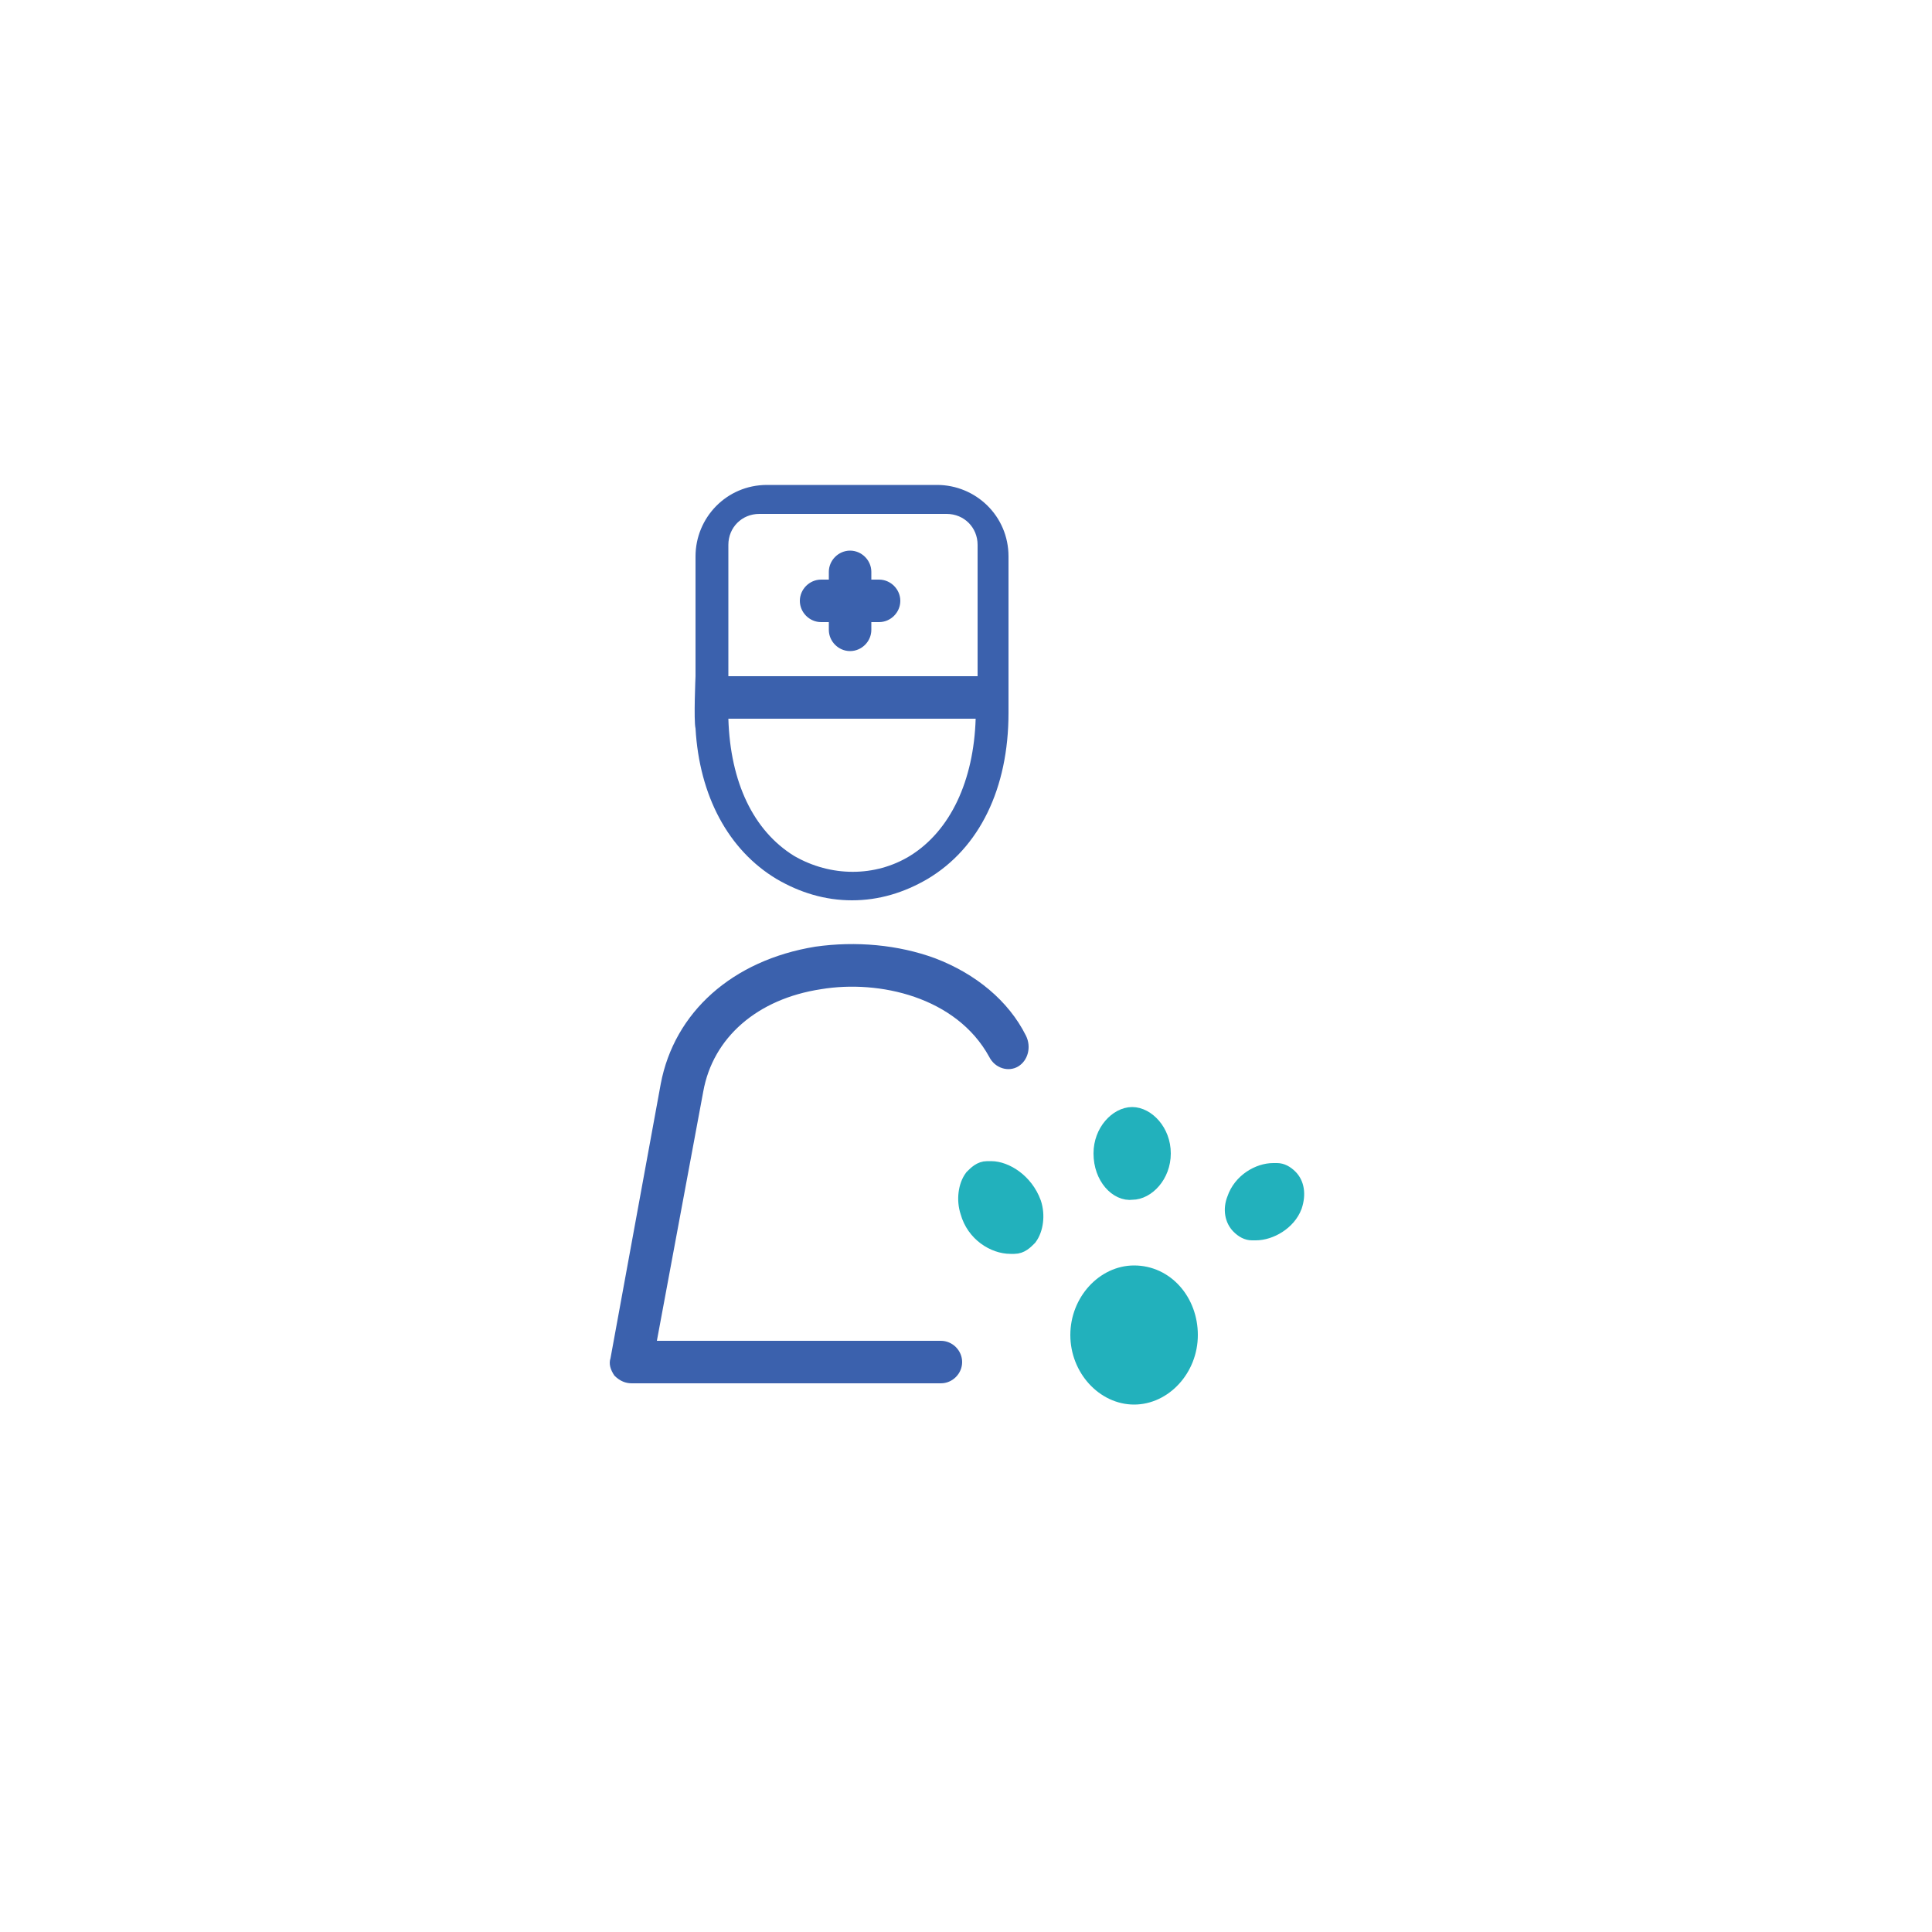 <svg xmlns="http://www.w3.org/2000/svg" viewBox="-255 347 100 100" xml:space="preserve">
    <path fill="#3B61AD" d="M-214.8 392.5c1.2.7 2.5 1.1 3.9 1.1s2.7-.4 3.9-1.1c2.7-1.6 4.2-4.7 4.2-8.6v-8.1c0-2.1-1.7-3.7-3.7-3.7h-8.8c-2.1 0-3.7 1.7-3.7 3.7v6.2s-.1 2.3 0 2.7c.2 3.5 1.7 6.3 4.2 7.8zm-2.5-17.3c0-.9.7-1.6 1.6-1.6h9.7c.9 0 1.6.7 1.6 1.6v6.8h-12.9v-6.8zm12.8 9c-.1 3.2-1.3 5.8-3.4 7.1-1.8 1.1-4.1 1.1-6 0-2.1-1.3-3.3-3.8-3.4-7.1h12.8zm-3.9-6.1c0 .6-.5 1.1-1.1 1.1h-.4v.4c0 .6-.5 1.1-1.1 1.1s-1.1-.5-1.1-1.1v-.4h-.4c-.6 0-1.1-.5-1.1-1.1s.5-1.1 1.1-1.1h.4v-.4c0-.6.5-1.1 1.1-1.1s1.1.5 1.1 1.1v.4h.4c.6 0 1.1.5 1.1 1.1zm6.1 24.1c-.5.3-1.2.1-1.5-.5-1.7-3.1-5.7-4-8.7-3.5-3.3.5-5.6 2.5-6.1 5.3l-2.4 12.9h14.7c.6 0 1.1.5 1.1 1.1 0 .6-.5 1.1-1.1 1.1h-16c-.3 0-.6-.1-.9-.4-.2-.3-.3-.6-.2-.9l2.6-14.2c.7-3.7 3.7-6.4 8-7.1 2.1-.3 4.3-.1 6.2.6 2.1.8 3.8 2.2 4.7 4 .3.6.1 1.3-.4 1.6z" style="fill: rgb(59, 97, 173);"></path>
    <path fill="#ff6c00" d="M-197.9 406.7c0-1.1.8-1.9 1.5-1.9s1.5.8 1.5 1.9c0 1.1-.8 1.9-1.5 1.9-.7.1-1.5-.7-1.5-1.9zm-5.8.9h-.2c-.3 0-.5.2-.7.4-.3.4-.4 1.1-.2 1.7.3 1.1 1.3 1.7 2.1 1.7h.2c.3 0 .5-.2.7-.4.3-.4.4-1.1.2-1.7-.4-1.1-1.4-1.7-2.1-1.7zm15.4.4c-.2-.2-.4-.3-.6-.3h-.2c-.7 0-1.6.5-1.9 1.4-.2.5-.1 1 .2 1.3.2.2.4.3.6.3h.2c.7 0 1.6-.5 1.9-1.3.2-.6.1-1.1-.2-1.4zm-8 5c-1.5 0-2.8 1.4-2.8 3.1 0 1.7 1.3 3.1 2.8 3.1 1.5 0 2.8-1.4 2.8-3.1 0-1.7-1.2-3.1-2.8-3.1z" style="fill: rgb(34, 177, 188); stroke: rgb(34, 177, 188); stroke-miterlimit: 10;"></path>
</svg>